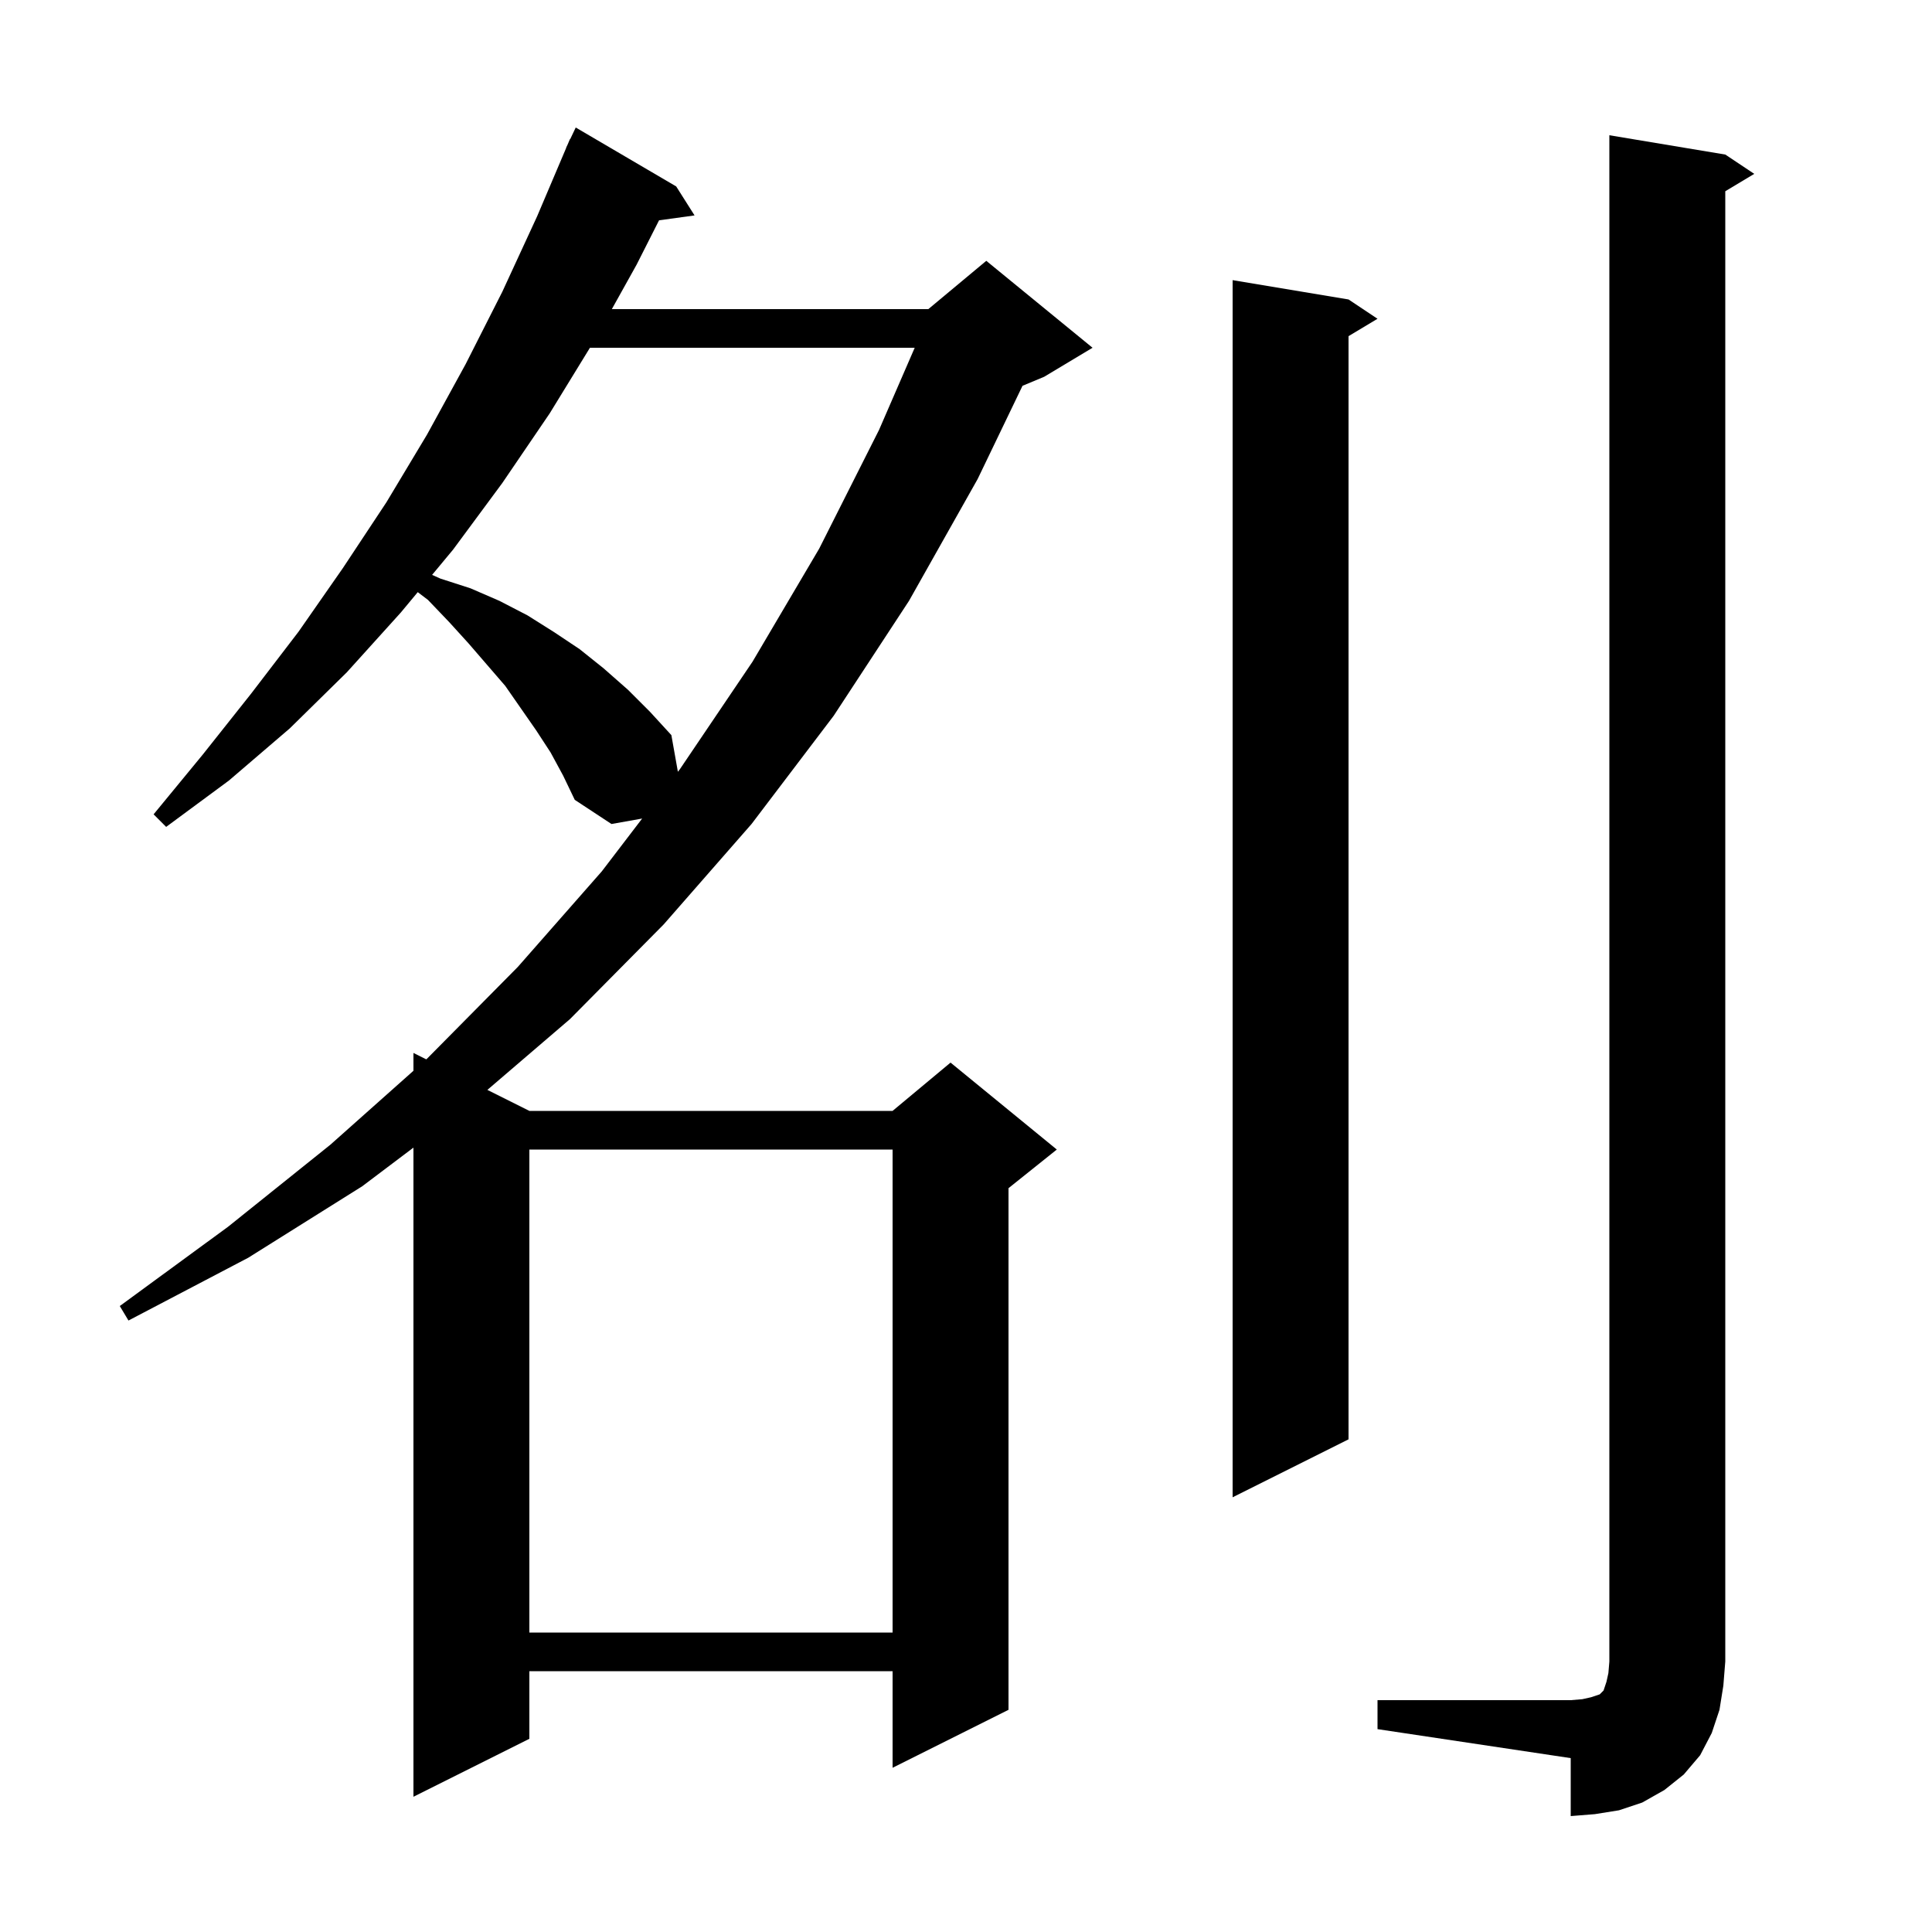 <svg xmlns="http://www.w3.org/2000/svg" xmlns:xlink="http://www.w3.org/1999/xlink" version="1.1" baseProfile="full" viewBox="0 0 200 200" width="200" height="200">
<g fill="black">
<path d="M 142.6 176.0 L 162.6 176.0 L 163.8 175.9 L 164.7 175.7 L 165.6 175.4 L 166.0 175.0 L 166.3 174.1 L 166.5 173.2 L 166.6 172.0 L 166.6 14.0 L 178.6 16.0 L 181.6 18.0 L 178.6 19.8 L 178.6 172.0 L 178.4 174.5 L 178.0 177.0 L 177.2 179.4 L 176.0 181.7 L 174.3 183.7 L 172.3 185.3 L 170.0 186.6 L 167.6 187.4 L 165.1 187.8 L 162.6 188.0 L 162.6 182.0 L 142.6 179.0 Z M 57.0 77.9 L 55.5 75.6 L 52.3 71.0 L 48.5 66.6 L 46.5 64.4 L 44.3 62.1 L 43.246 61.299 L 41.5 63.4 L 35.9 69.6 L 30.0 75.4 L 23.7 80.8 L 17.2 85.6 L 15.9 84.3 L 21.0 78.1 L 26.0 71.8 L 30.9 65.4 L 35.5 58.8 L 40.0 52.0 L 44.2 45.0 L 48.2 37.7 L 52.0 30.2 L 55.6 22.4 L 58.615 15.305 L 58.6 15.3 L 58.763 14.958 L 59.0 14.4 L 59.024 14.41 L 59.6 13.2 L 70.0 19.3 L 71.9 22.3 L 68.225 22.807 L 65.9 27.4 L 63.338 32.0 L 96.1 32.0 L 102.1 27.0 L 113.1 36.0 L 108.1 39.0 L 105.85 39.938 L 101.2 49.6 L 94.1 62.2 L 86.3 74.1 L 77.8 85.3 L 68.7 95.7 L 59.0 105.5 L 50.453 112.826 L 54.8 115.0 L 92.4 115.0 L 98.4 110.0 L 109.4 119.0 L 104.4 123.0 L 104.4 177.0 L 92.4 183.0 L 92.4 173.0 L 54.8 173.0 L 54.8 180.0 L 42.8 186.0 L 42.8 118.801 L 37.5 122.8 L 25.7 130.2 L 13.3 136.7 L 12.4 135.2 L 23.6 127.0 L 34.2 118.5 L 42.8 110.846 L 42.8 109.0 L 44.128 109.664 L 44.2 109.6 L 53.6 100.1 L 62.3 90.2 L 66.476 84.735 L 63.3 85.3 L 59.5 82.8 L 58.3 80.3 Z M 54.8 119.0 L 54.8 169.0 L 92.4 169.0 L 92.4 119.0 Z M 139.6 31.0 L 142.6 33.0 L 139.6 34.8 L 139.6 149.0 L 127.6 155.0 L 127.6 29.0 Z M 61.071 36.0 L 56.9 42.8 L 52.0 50.0 L 46.9 56.9 L 44.731 59.511 L 45.6 59.9 L 48.7 60.9 L 51.7 62.2 L 54.6 63.7 L 57.3 65.4 L 60.0 67.2 L 62.5 69.2 L 65.0 71.4 L 67.3 73.7 L 69.5 76.1 L 70.175 79.895 L 70.4 79.6 L 77.9 68.5 L 84.8 56.8 L 91.0 44.5 L 94.69 36.0 Z " />
</g>
</svg>
